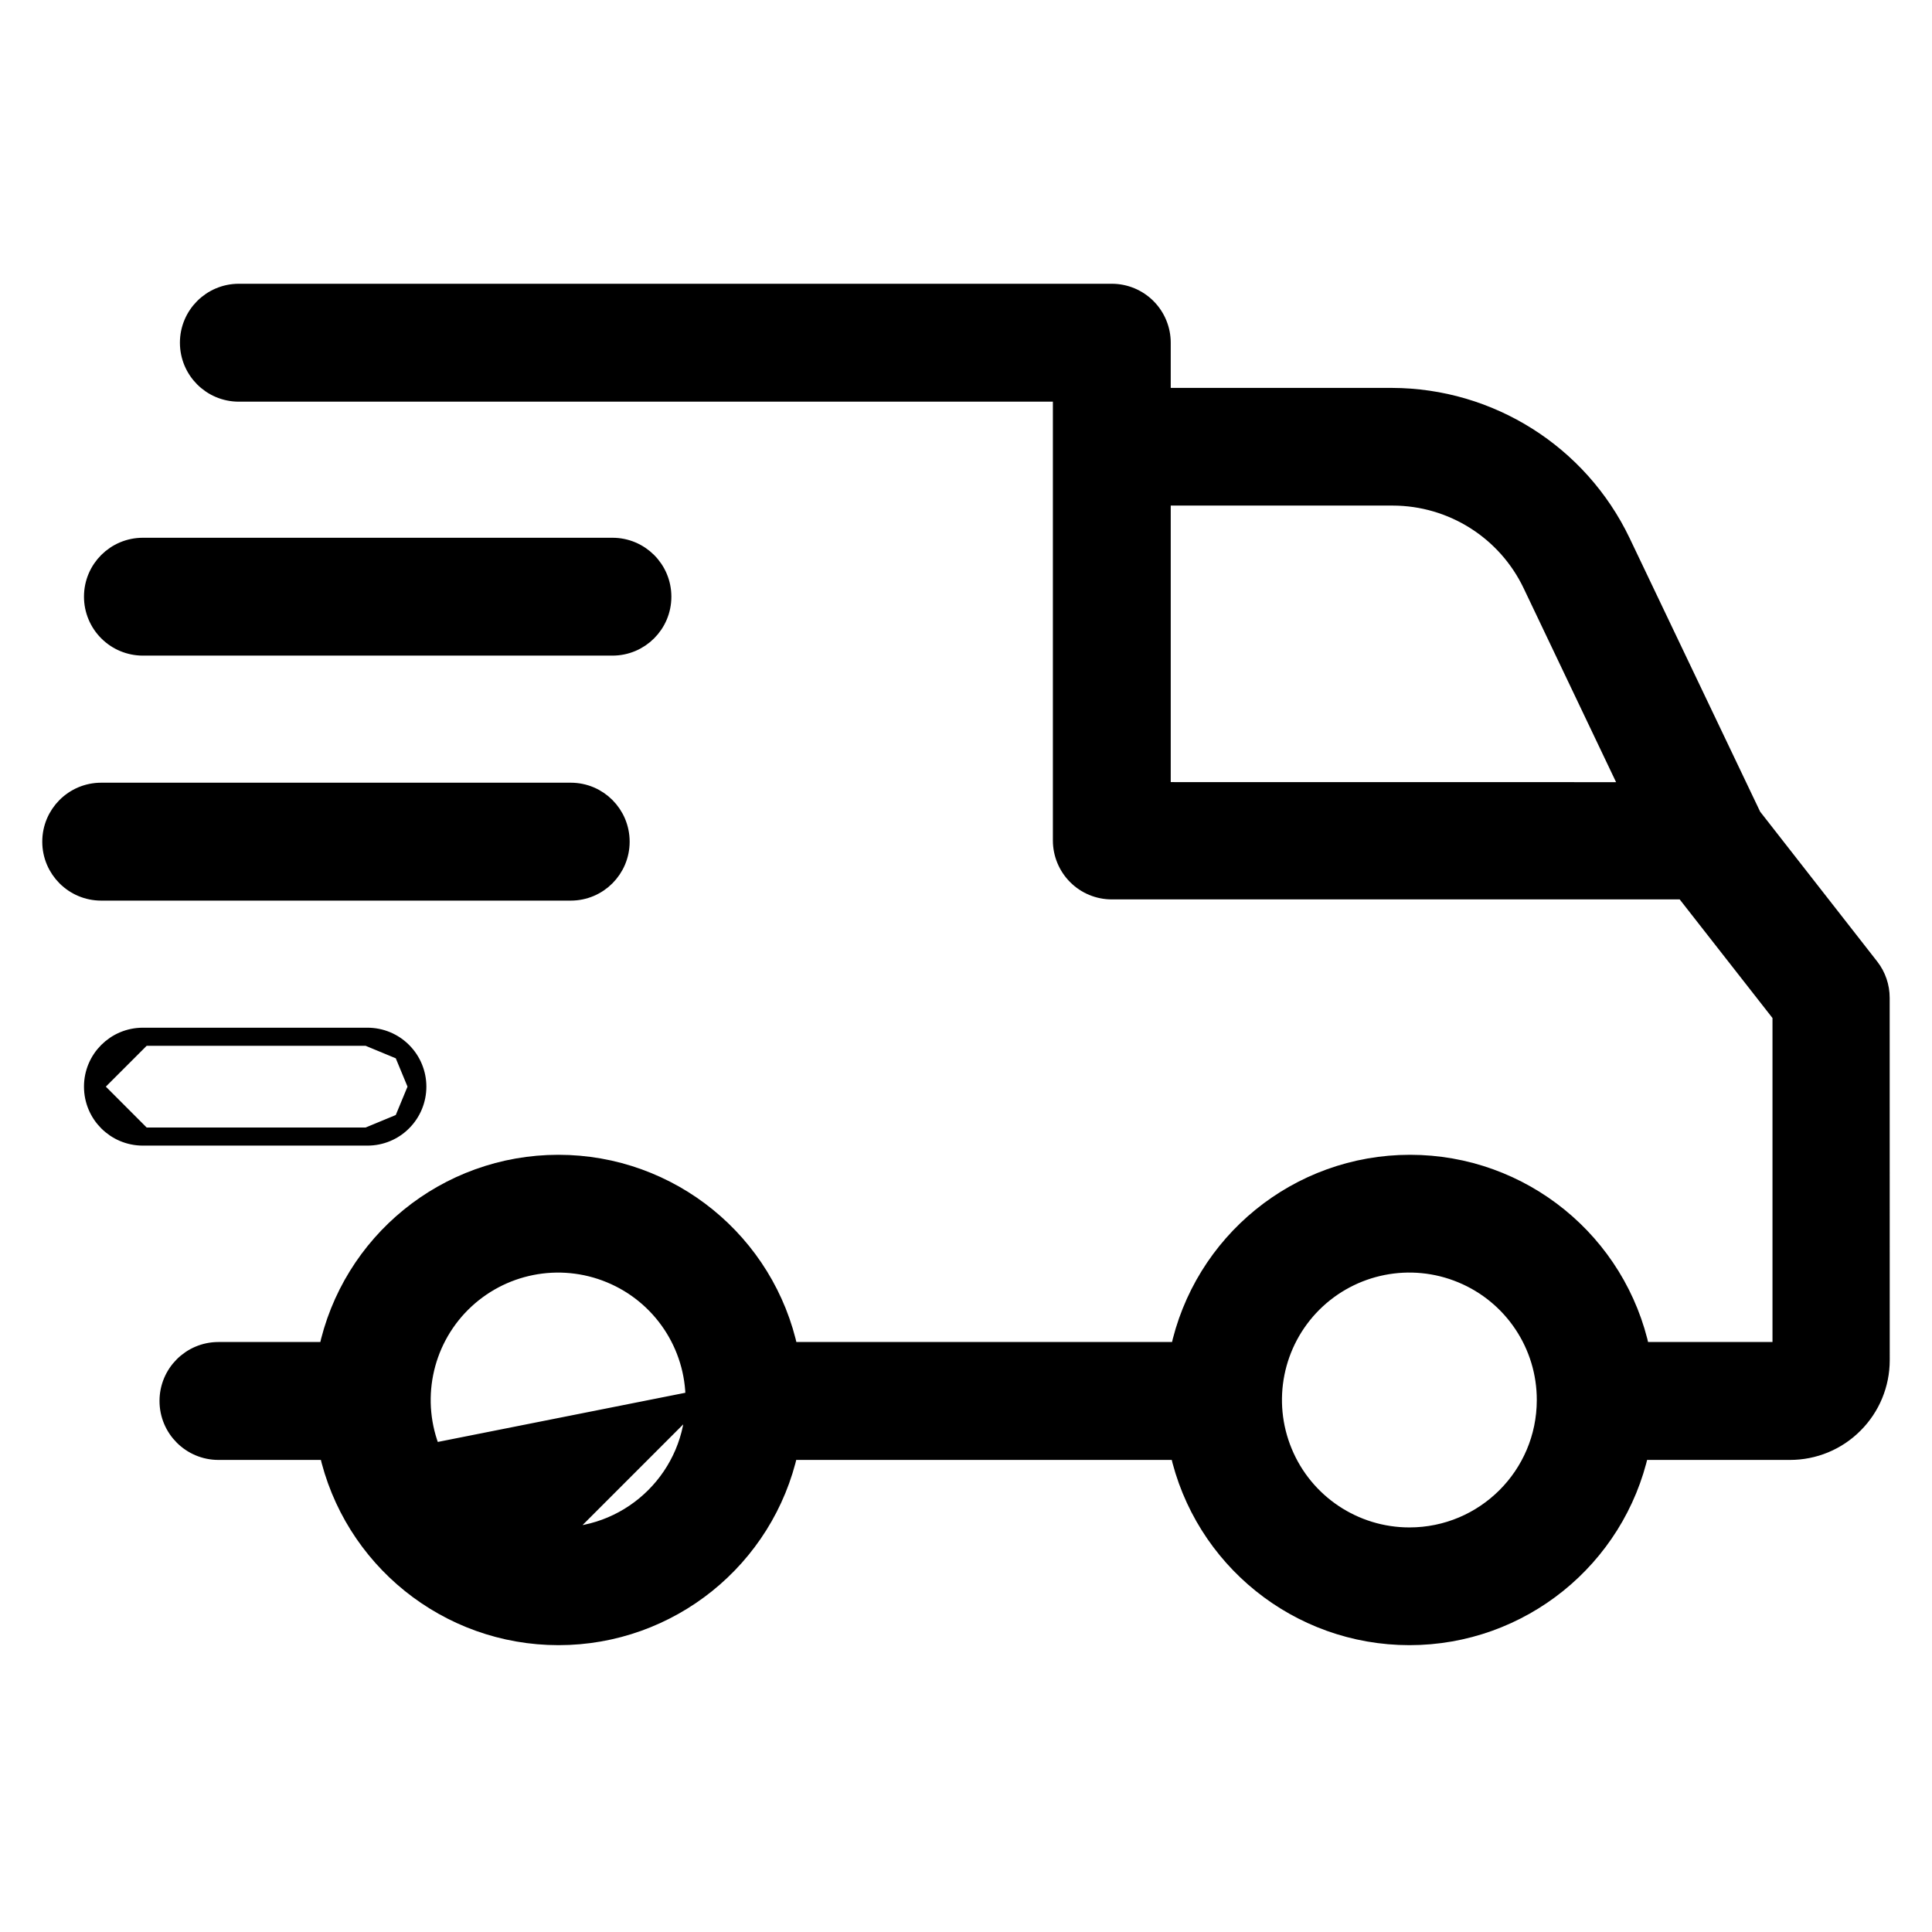 <svg width="32" height="32" viewBox="0 0 32 32" fill="none" xmlns="http://www.w3.org/2000/svg">
<path d="M7.156 24.055L7.156 24.055C7.507 24.901 8.333 25.451 9.248 25.449L7.156 24.055ZM7.156 24.055C6.806 23.21 6.999 22.236 7.645 21.59C8.293 20.943 9.265 20.75 10.111 21.101C10.956 21.451 11.506 22.276 11.505 23.191V23.191M7.156 24.055L11.505 23.191M11.505 23.191C11.504 24.437 10.494 25.447 9.248 25.449L11.505 23.191ZM23.344 25.449C22.43 25.449 21.605 24.898 21.256 24.053L21.256 24.053C20.905 23.207 21.099 22.235 21.746 21.588C22.394 20.942 23.367 20.75 24.211 21.101L24.211 21.101C25.056 21.451 25.607 22.277 25.604 23.191V23.191C25.603 24.439 24.591 25.449 23.344 25.449ZM30.977 16.021L30.976 16.02L29.025 13.523L26.854 8.973L26.854 8.973C26.153 7.512 24.678 6.58 23.058 6.575H23.057H19.241V5.676C19.241 5.458 19.154 5.247 18.999 5.092C18.844 4.937 18.634 4.85 18.415 4.85H3.956C3.499 4.85 3.13 5.221 3.13 5.676C3.13 6.133 3.499 6.503 3.956 6.503H17.589V13.921C17.589 14.139 17.676 14.35 17.831 14.505C17.985 14.66 18.195 14.747 18.415 14.747H27.894L29.508 16.81V22.378H27.178C26.799 20.577 25.207 19.277 23.355 19.277C21.502 19.277 19.911 20.577 19.532 22.378H13.071C12.693 20.577 11.101 19.277 9.249 19.277C7.395 19.277 5.803 20.577 5.425 22.378H3.618C3.161 22.378 2.792 22.749 2.792 23.204C2.792 23.661 3.162 24.031 3.618 24.031H5.433C5.826 25.817 7.411 27.099 9.251 27.099C11.091 27.099 12.677 25.817 13.07 24.031H19.526C19.919 25.817 21.505 27.099 23.345 27.099C25.184 27.099 26.77 25.817 27.163 24.031H29.648C30.046 24.031 30.428 23.874 30.71 23.59C30.992 23.309 31.15 22.927 31.15 22.528L31.149 16.527C31.149 16.343 31.088 16.165 30.977 16.021ZM19.241 8.224L23.066 8.224C23.066 8.224 23.067 8.224 23.067 8.224C24.052 8.225 24.949 8.791 25.373 9.681C25.373 9.681 25.373 9.681 25.373 9.681L27.005 13.105L19.241 13.104L19.241 8.224Z" fill="black" stroke="black" stroke-width="0.3"/>
<path d="M6.67 17.414C6.825 17.569 6.912 17.779 6.912 17.998L6.67 17.414ZM6.67 17.414C6.516 17.259 6.306 17.172 6.086 17.172M6.67 17.414L6.086 17.172M6.086 17.172H2.367M6.086 17.172H2.367M2.367 17.172C1.91 17.172 1.541 17.542 1.541 17.998M2.367 17.172L1.541 17.998M1.541 17.998C1.541 18.455 1.91 18.825 2.367 18.825M1.541 17.998L2.367 18.825M2.367 18.825H6.086M2.367 18.825H6.086M6.086 18.825C6.306 18.825 6.516 18.738 6.67 18.583M6.086 18.825L6.67 18.583M6.67 18.583C6.825 18.428 6.912 18.218 6.912 17.998L6.67 18.583Z" fill="black" stroke="black" stroke-width="0.3"/>
<path d="M1.676 14.767H9.453C9.91 14.767 10.279 14.397 10.279 13.941C10.279 13.484 9.91 13.114 9.453 13.114H1.676C1.22 13.114 0.85 13.484 0.85 13.941C0.85 14.397 1.22 14.767 1.676 14.767Z" fill="black" stroke="black" stroke-width="0.3"/>
<path d="M1.541 9.883C1.541 10.102 1.628 10.312 1.783 10.467C1.938 10.622 2.147 10.709 2.367 10.709H10.144C10.6 10.709 10.97 10.34 10.97 9.883C10.97 9.426 10.6 9.057 10.144 9.057H2.367C1.91 9.057 1.541 9.426 1.541 9.883Z" fill="black" stroke="black" stroke-width="0.3"/>
</svg>
